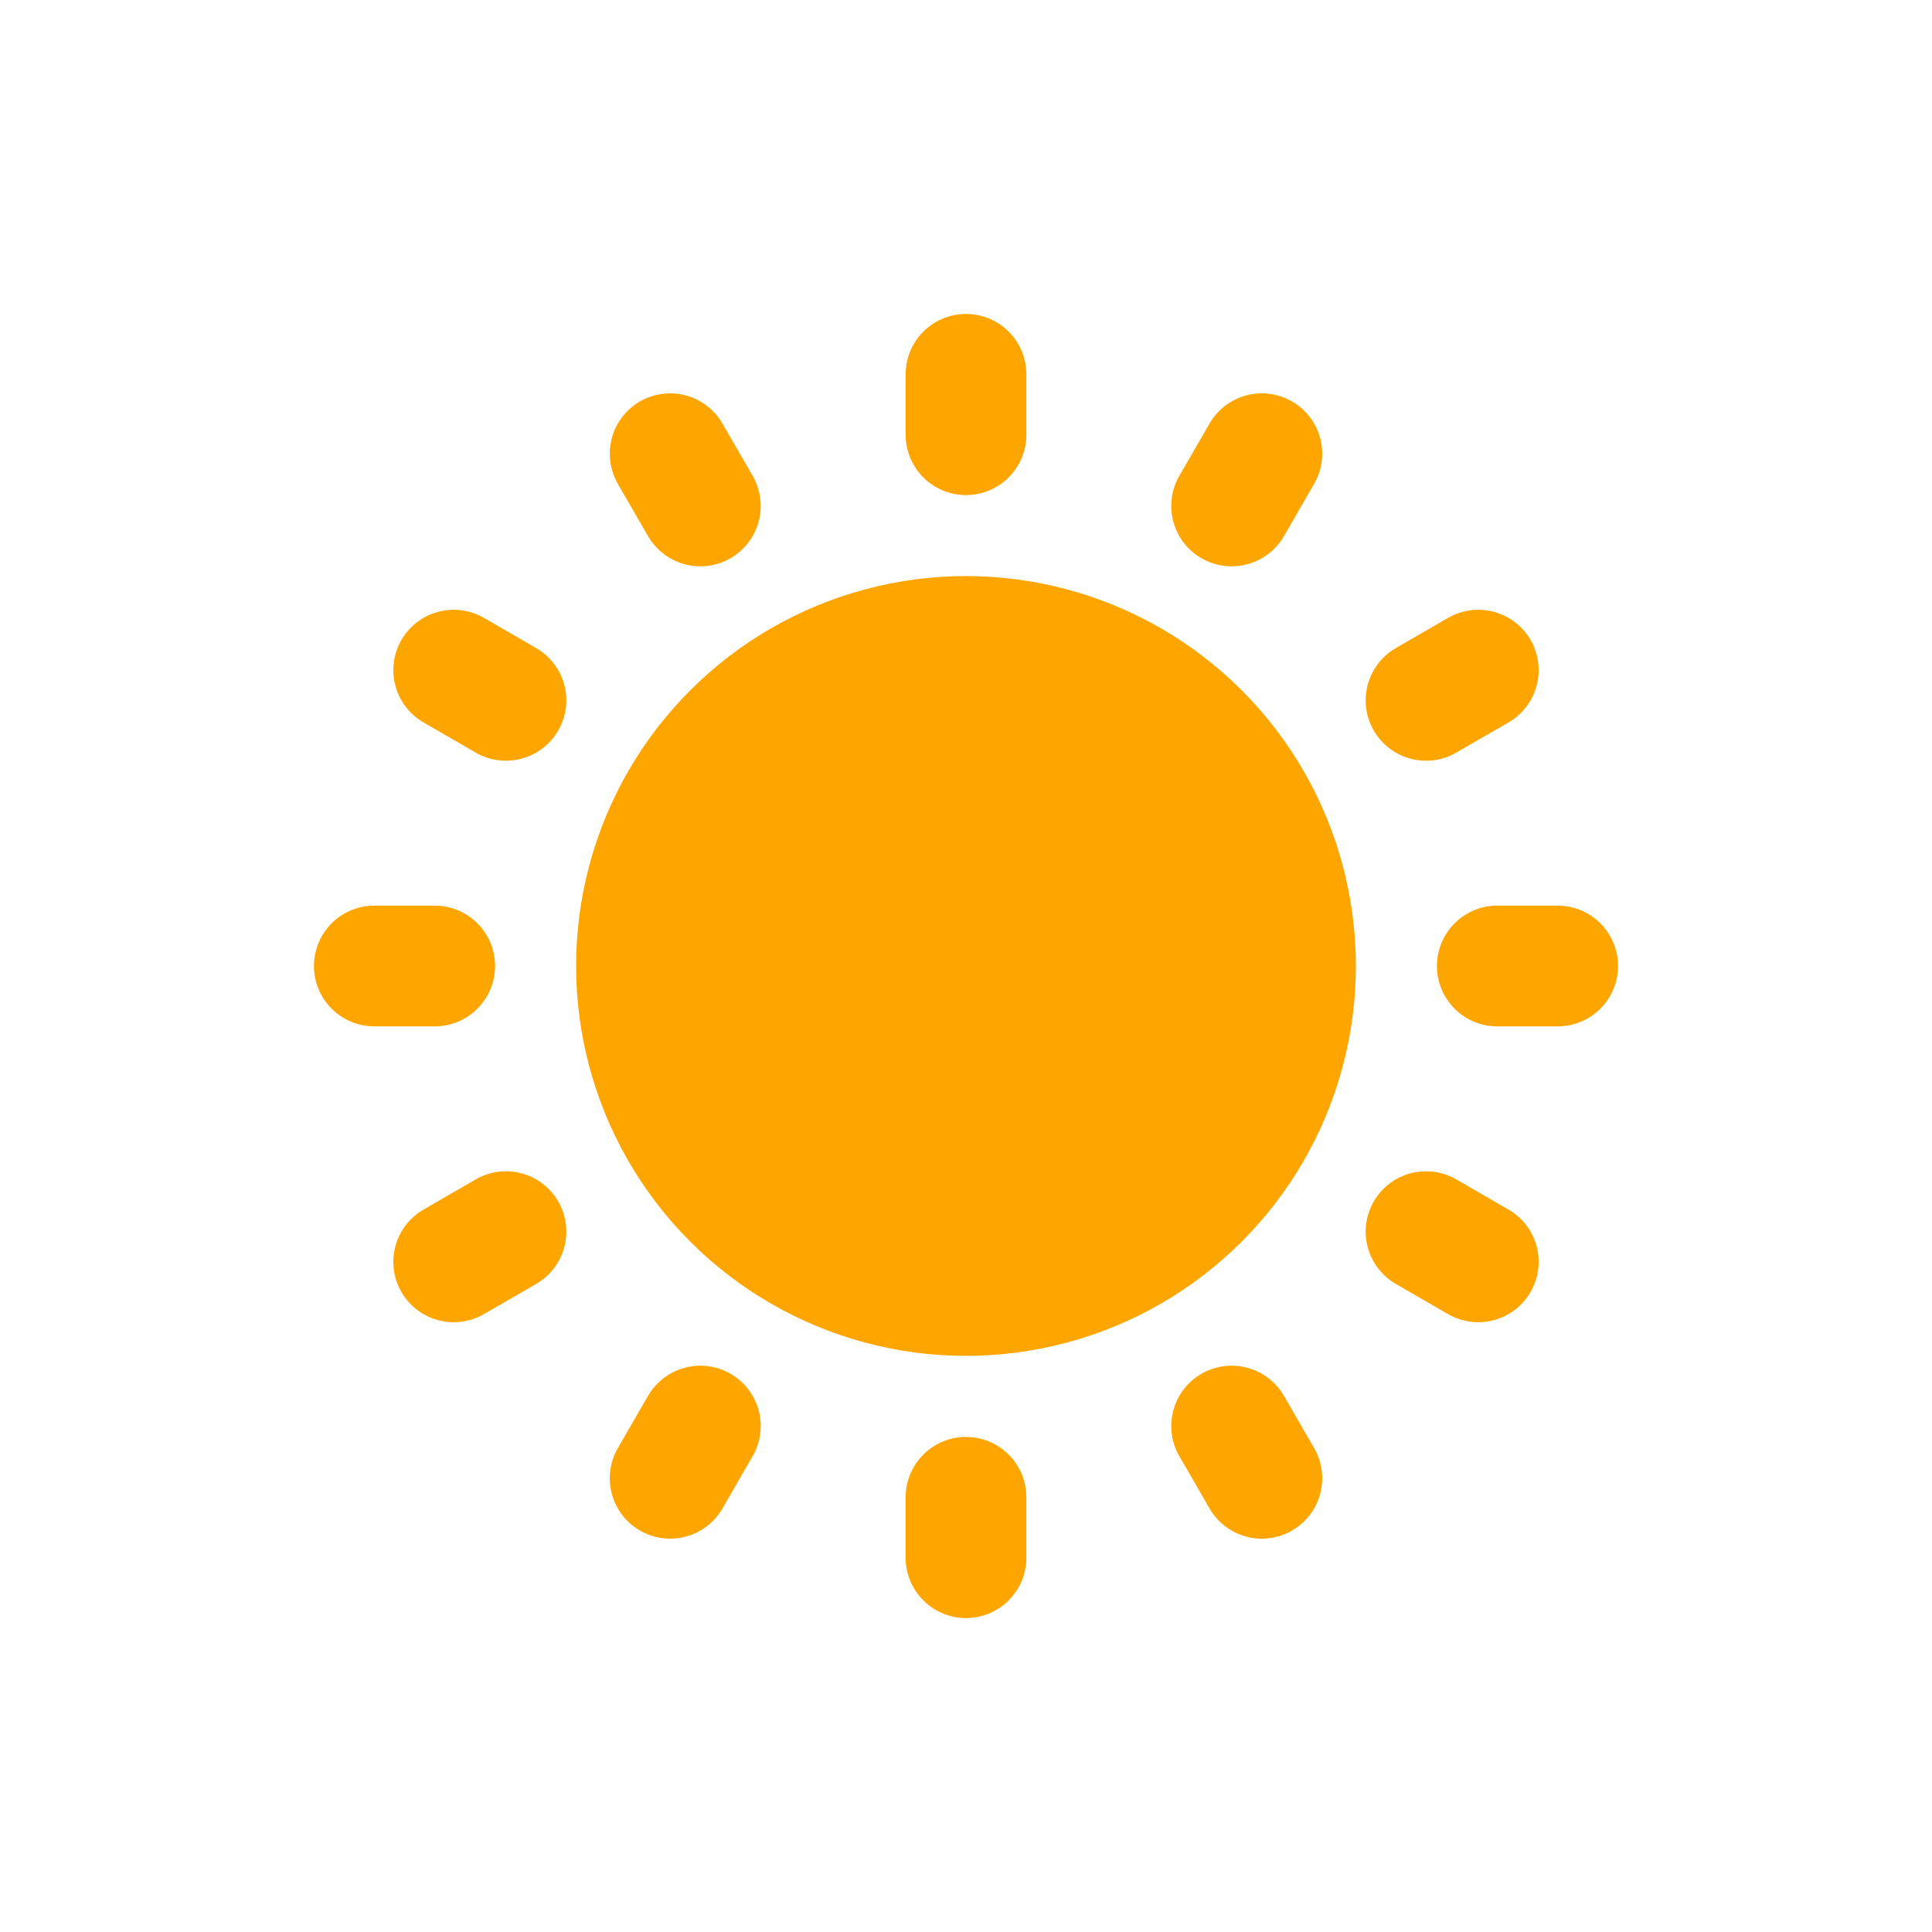 <svg style="shape-rendering:geometricPrecision; text-rendering:geometricPrecision; image-rendering:optimizeQuality; fill-rule:evenodd; clip-rule:evenodd" version="1.1" viewBox="0 0 64 64" xml:space="preserve" xmlns="http://www.w3.org/2000/svg" xmlns:xlink="http://www.w3.org/1999/xlink">
  <g><circle fill="#ffa500" r="22.97" transform="matrix(0.543 0.146 -0.146 0.543 32 31.999)"/>
  <path stroke="#ffa500" stroke-width="4" stroke-linecap="round" stroke-linejoin="bevel" d="M32 12.4c0,1.52 0,2 0,2m-9.8 0.63c0.76,1.32 1,1.73 1,1.73m-8.17 5.44c1.32,0.76 1.73,1 1.73,1m-4.36 8.8c1.53,0 2,0 2,0m0.63 9.8c1.32,-0.76 1.73,-1 1.73,-1m5.44 8.17c0.76,-1.32 1,-1.73 1,-1.73m8.8 4.36c0,-1.53 0,-2 0,-2m9.8 -0.63c-0.76,-1.32 -1,-1.73 -1,-1.73m8.17 -5.44c-1.32,-0.76 -1.73,-1 -1.73,-1m4.36 -8.8c-1.53,0 -2,0 -2,0m-0.63 -9.8c-1.32,0.76 -1.73,1 -1.73,1m-5.44 -8.17c-0.76,1.32 -1,1.73 -1,1.73"/></g>
  </svg>